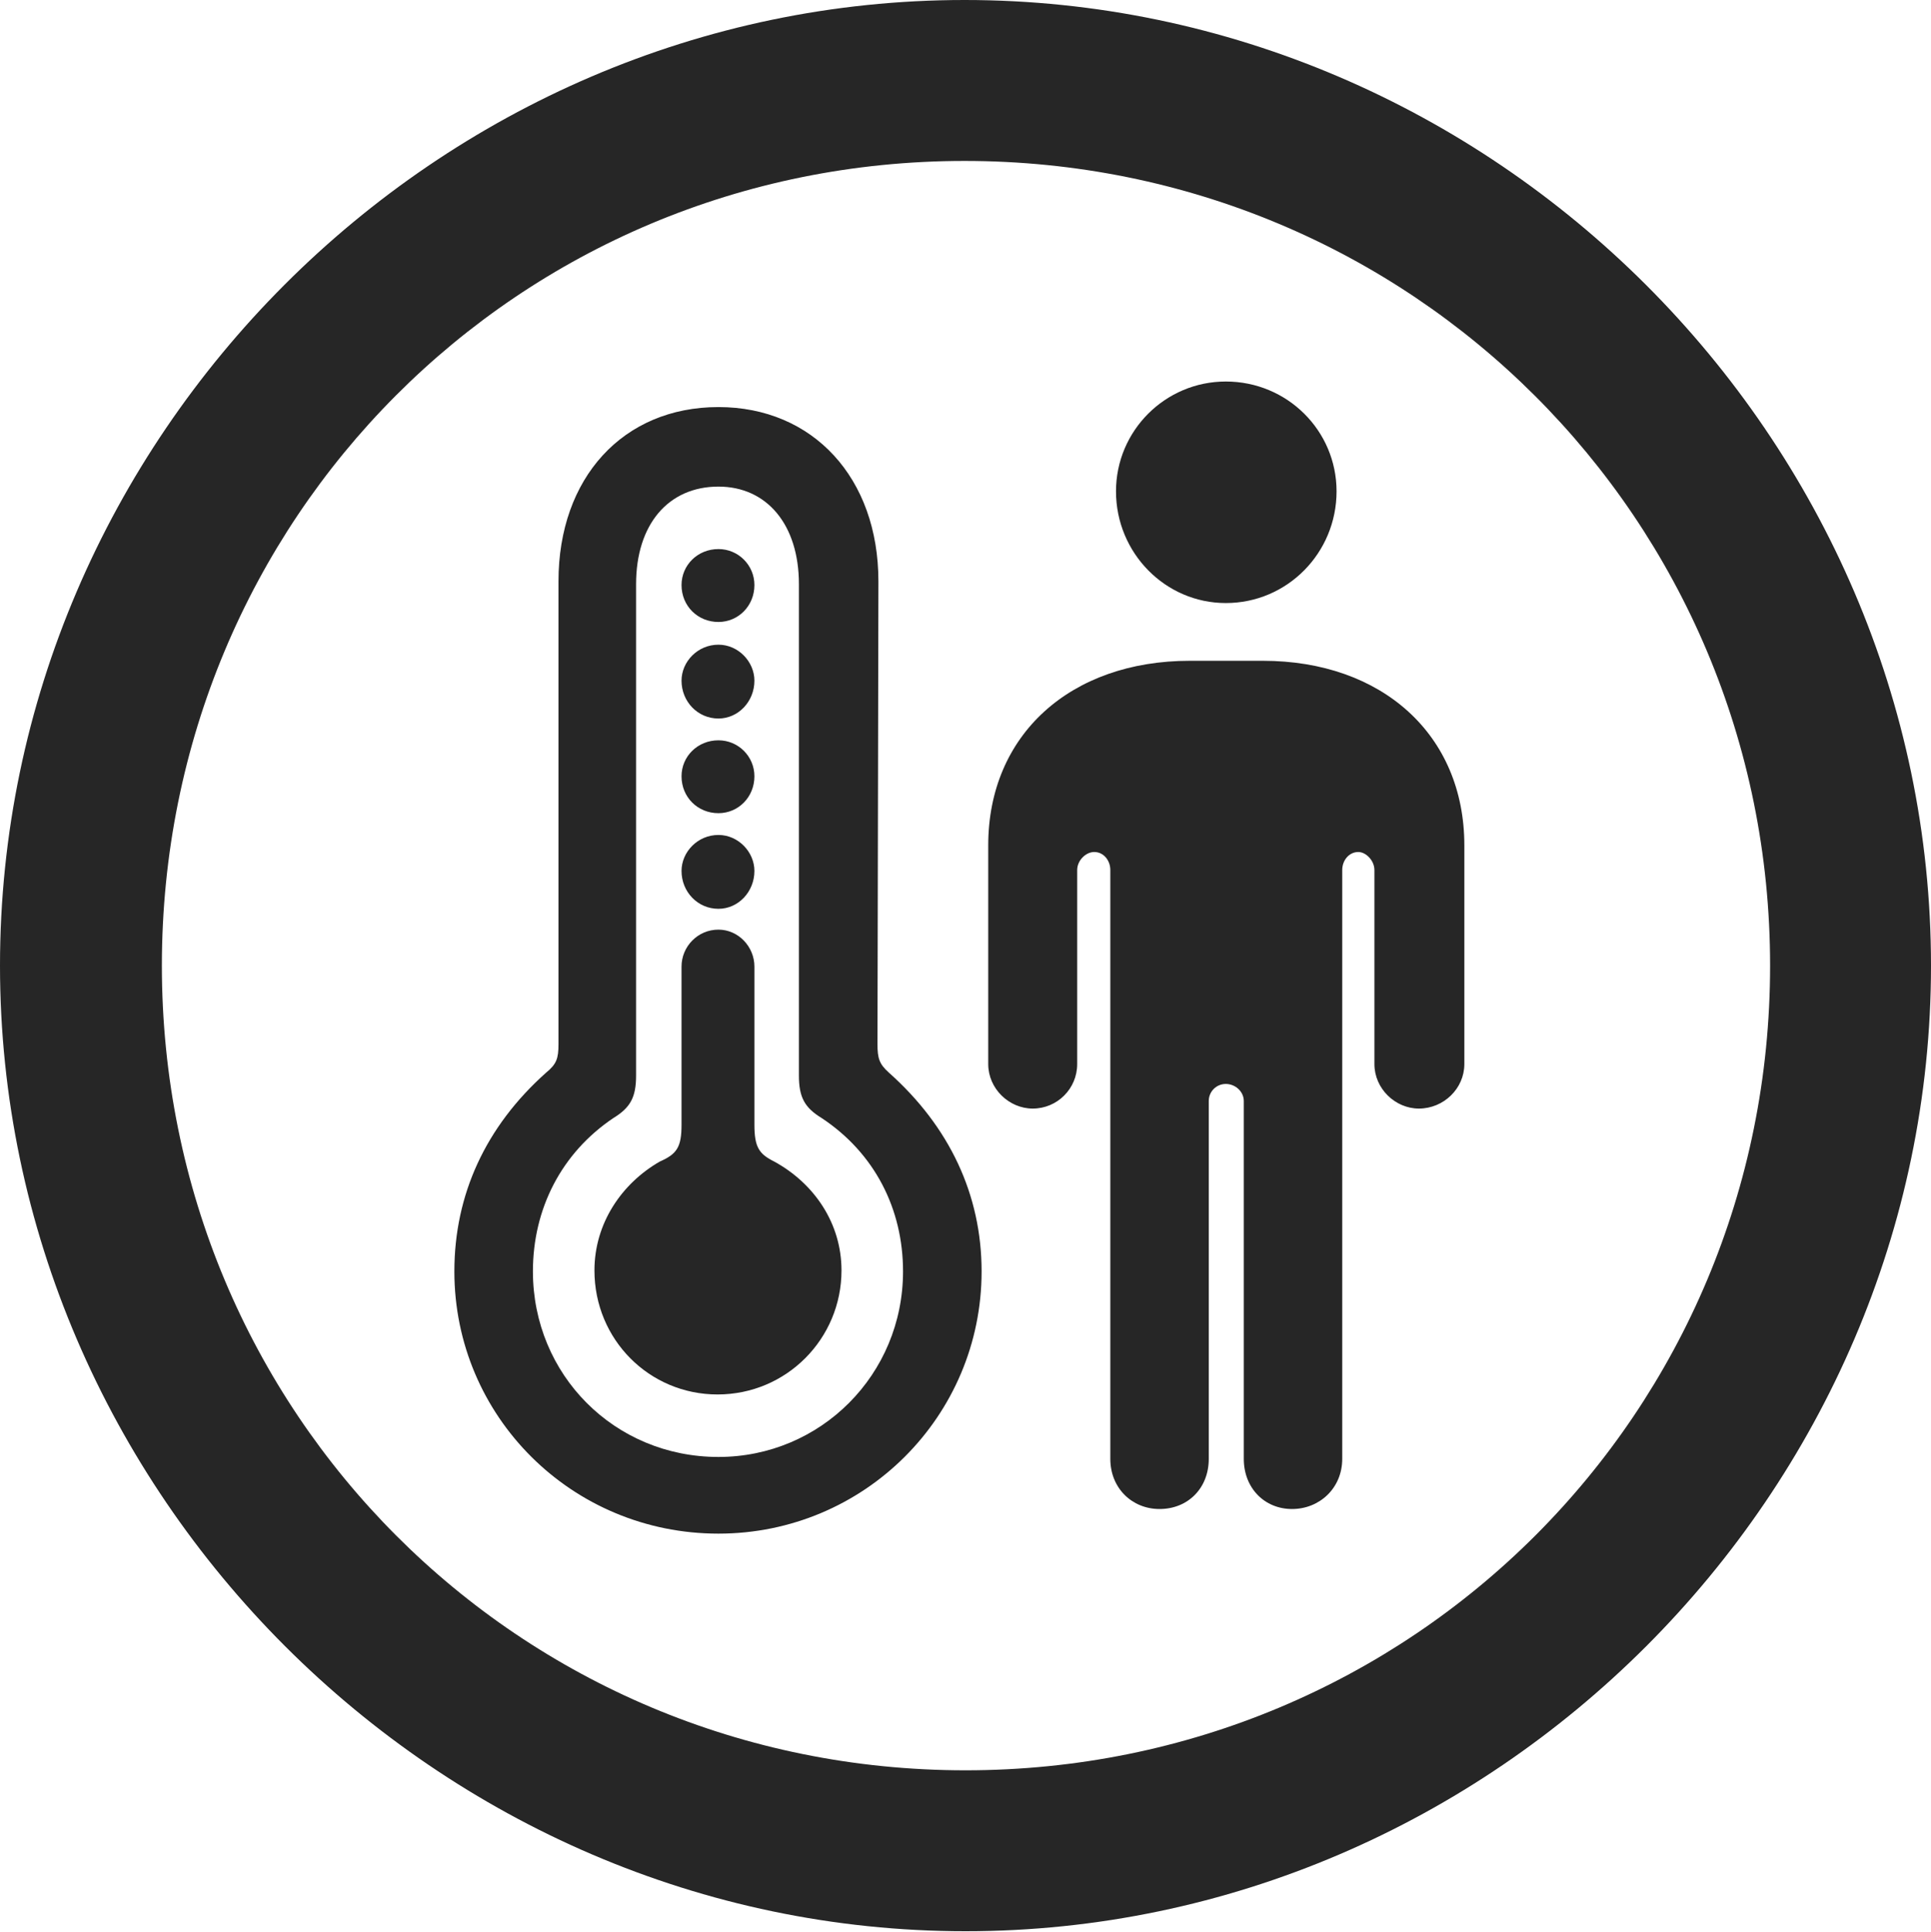 <?xml version="1.0" encoding="UTF-8"?>
<!--Generator: Apple Native CoreSVG 232.5-->
<!DOCTYPE svg
PUBLIC "-//W3C//DTD SVG 1.1//EN"
       "http://www.w3.org/Graphics/SVG/1.1/DTD/svg11.dtd">
<svg version="1.1" xmlns="http://www.w3.org/2000/svg" xmlns:xlink="http://www.w3.org/1999/xlink" width="99.609" height="99.658">
 <g>
  <rect height="99.658" opacity="0" width="99.609" x="0" y="0"/>
  <path d="M49.805 99.609C77.051 99.609 99.609 77.002 99.609 49.805C99.609 22.559 77.002 0 49.756 0C22.559 0 0 22.559 0 49.805C0 77.002 22.607 99.609 49.805 99.609ZM49.805 91.309C26.758 91.309 8.35 72.852 8.35 49.805C8.35 26.758 26.709 8.301 49.756 8.301C72.803 8.301 91.309 26.758 91.309 49.805C91.309 72.852 72.852 91.309 49.805 91.309Z" fill="#000000" fill-opacity="0.85"/>
  <path d="M37.06 79.102C44.58 79.102 50.635 73.047 50.635 65.576C50.635 61.621 48.975 58.105 45.85 55.322C45.361 54.883 45.264 54.59 45.264 53.857L45.312 29.98C45.312 24.658 41.943 20.996 37.06 20.996C32.129 20.996 28.809 24.658 28.809 29.98L28.809 53.857C28.809 54.59 28.711 54.883 28.174 55.322C25.049 58.105 23.438 61.621 23.438 65.576C23.438 73.047 29.492 79.102 37.06 79.102ZM37.06 75.147C31.689 75.147 27.49 70.898 27.49 65.576C27.49 62.353 28.955 59.473 31.641 57.666C32.52 57.129 32.812 56.592 32.812 55.469L32.812 30.127C32.812 27.051 34.473 25.098 37.06 25.098C39.551 25.098 41.211 27.051 41.211 30.127L41.211 55.469C41.211 56.592 41.504 57.129 42.383 57.666C45.117 59.473 46.582 62.353 46.582 65.576C46.582 70.898 42.334 75.147 37.06 75.147ZM37.06 32.08C38.086 32.08 38.916 31.25 38.916 30.176C38.916 29.15 38.086 28.32 37.06 28.32C35.986 28.32 35.156 29.15 35.156 30.176C35.156 31.25 35.986 32.08 37.06 32.08ZM37.06 37.06C38.086 37.06 38.916 36.182 38.916 35.107C38.916 34.131 38.086 33.252 37.06 33.252C35.986 33.252 35.156 34.131 35.156 35.107C35.156 36.182 35.986 37.06 37.06 37.06ZM37.06 41.943C38.086 41.943 38.916 41.113 38.916 40.039C38.916 39.014 38.086 38.184 37.06 38.184C35.986 38.184 35.156 39.014 35.156 40.039C35.156 41.113 35.986 41.943 37.06 41.943ZM37.06 46.875C38.086 46.875 38.916 45.996 38.916 44.922C38.916 43.945 38.086 43.066 37.06 43.066C35.986 43.066 35.156 43.945 35.156 44.922C35.156 45.996 35.986 46.875 37.06 46.875ZM37.012 71.924C40.576 71.924 43.408 69.043 43.408 65.527C43.408 63.086 41.992 61.035 39.941 59.912C39.16 59.522 38.916 59.18 38.916 58.008L38.916 49.853C38.916 48.828 38.086 47.949 37.06 47.949C35.986 47.949 35.156 48.828 35.156 49.853L35.156 58.008C35.156 59.18 34.912 59.522 34.033 59.912C32.08 61.035 30.664 63.086 30.664 65.527C30.664 69.092 33.496 71.924 37.012 71.924ZM63.232 31.104C66.406 31.104 68.945 28.516 68.945 25.342C68.945 22.217 66.406 19.678 63.232 19.678C60.107 19.678 57.568 22.217 57.568 25.342C57.568 28.516 60.107 31.104 63.232 31.104ZM66.65 77.832C68.066 77.832 69.238 76.758 69.238 75.244L69.238 44.873C69.238 44.385 69.58 43.945 70.068 43.945C70.459 43.945 70.898 44.385 70.898 44.873L70.898 54.883C70.898 56.152 71.973 57.178 73.193 57.178C74.463 57.178 75.537 56.152 75.537 54.883L75.537 43.603C75.537 37.891 71.289 34.082 65.137 34.082L61.377 34.082C55.225 34.082 50.977 37.891 50.977 43.603L50.977 54.883C50.977 56.152 52.051 57.178 53.272 57.178C54.541 57.178 55.566 56.152 55.566 54.883L55.566 44.873C55.566 44.385 56.006 43.945 56.445 43.945C56.934 43.945 57.275 44.385 57.275 44.873L57.275 75.244C57.275 76.758 58.398 77.832 59.815 77.832C61.279 77.832 62.353 76.758 62.353 75.244L62.353 56.787C62.353 56.299 62.744 55.908 63.232 55.908C63.721 55.908 64.16 56.299 64.16 56.787L64.16 75.244C64.16 76.758 65.234 77.832 66.65 77.832Z" fill="#000000" fill-opacity="0.85"/>
 </g>
</svg>

